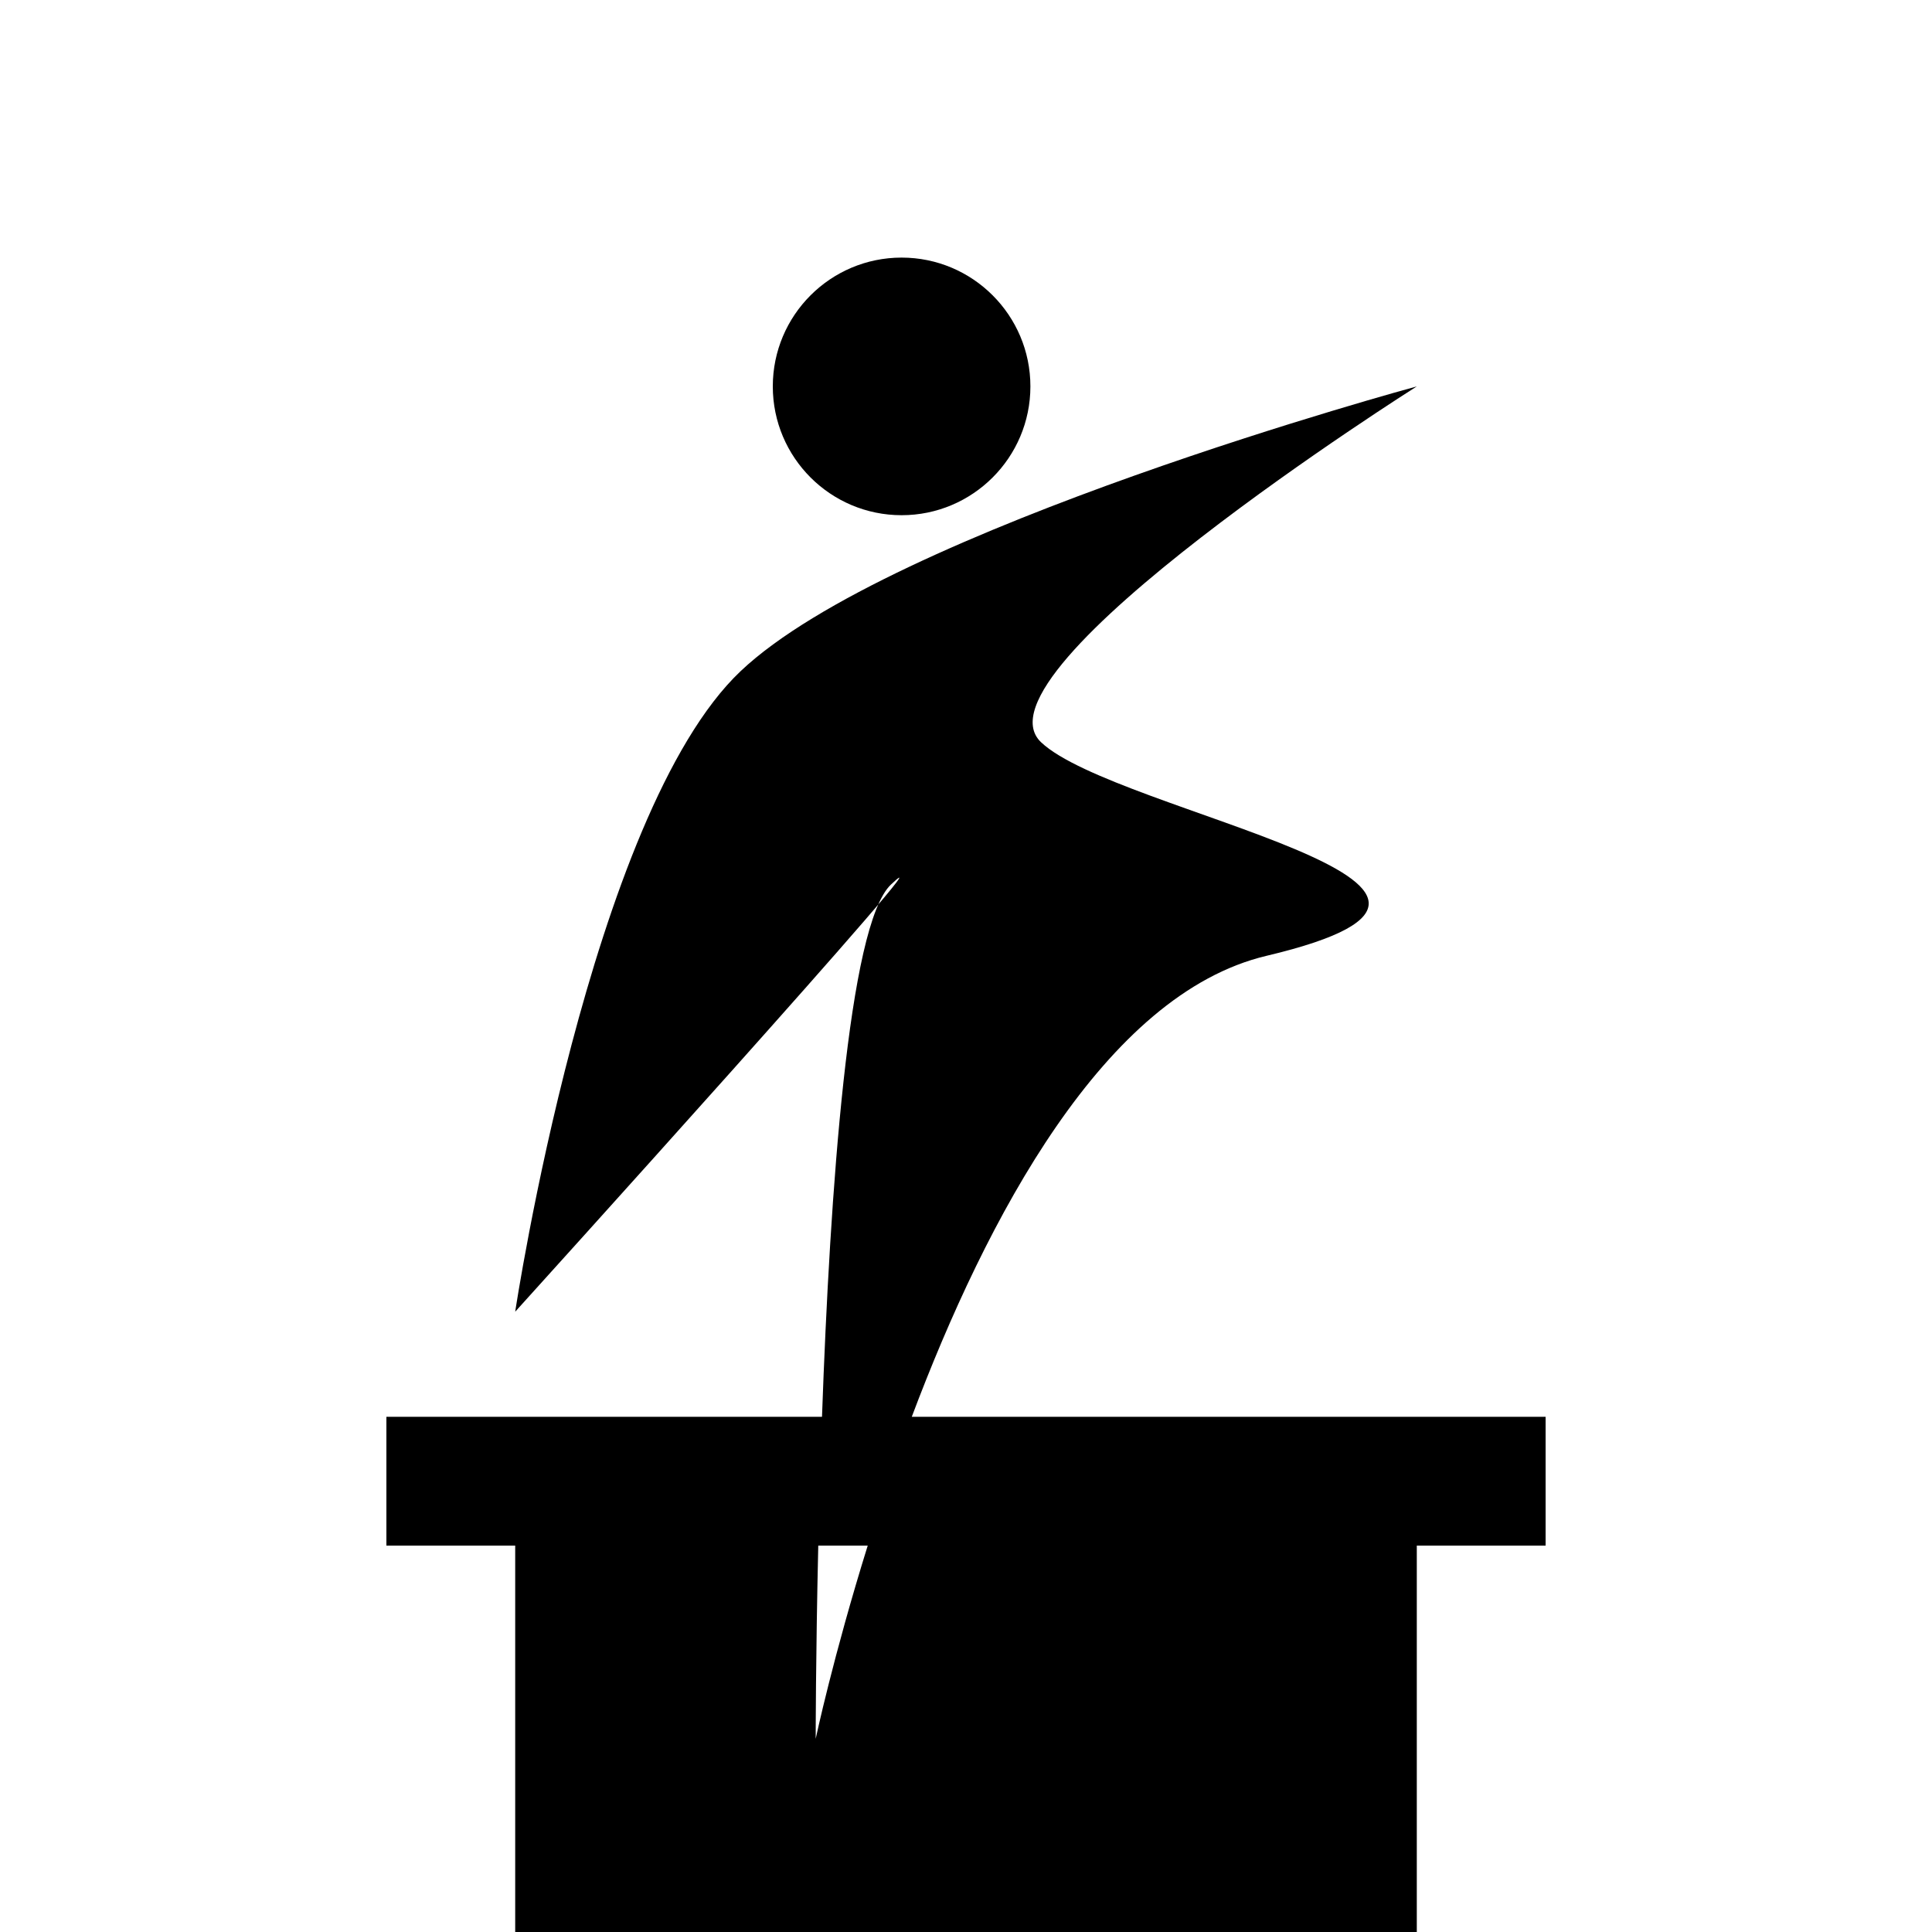 <?xml version="1.0" encoding="UTF-8" standalone="no"?>
<svg width="15px" height="15px" viewBox="0 0 15 15" version="1.1" xmlns="http://www.w3.org/2000/svg" xmlns:xlink="http://www.w3.org/1999/xlink">
    <!-- Generator: Sketch 41.2 (35397) - http://www.bohemiancoding.com/sketch -->
    
    <desc>Created with Sketch.</desc>
    <defs></defs>
    <g id="Page-1" stroke="none" stroke-width="1" fill="none" fill-rule="evenodd">
        <g id="public_art" fill="#000000">
            <path d="M6.353,12 L4,12 L4,15 L11,15 L11,12 L6.737,12 C6.737,12 6.737,12 6.737,12 L12,12 L12,11 L7.079,11 C7.659,9.458 8.577,7.719 9.833,7.421 C12.167,6.868 8.667,6.316 8.083,5.763 C7.5,5.211 11,3 11,3 C11,3 6.917,4.105 5.75,5.211 C4.583,6.316 4,10.184 4,10.184 C4,10.184 7.5,6.316 6.917,6.868 C6.587,7.18 6.444,9.254 6.382,11 L3,11 L3,12 L6.353,12 C6.333,12.871 6.333,13.5 6.333,13.5 C6.333,13.5 6.468,12.863 6.737,12 Z M7,4 C7.552,4 8,3.552 8,3 C8,2.448 7.552,2 7,2 C6.448,2 6,2.448 6,3 C6,3.552 6.448,4 7,4 Z" id="Combined-Shape"></path>
        </g>
    </g>
</svg>
